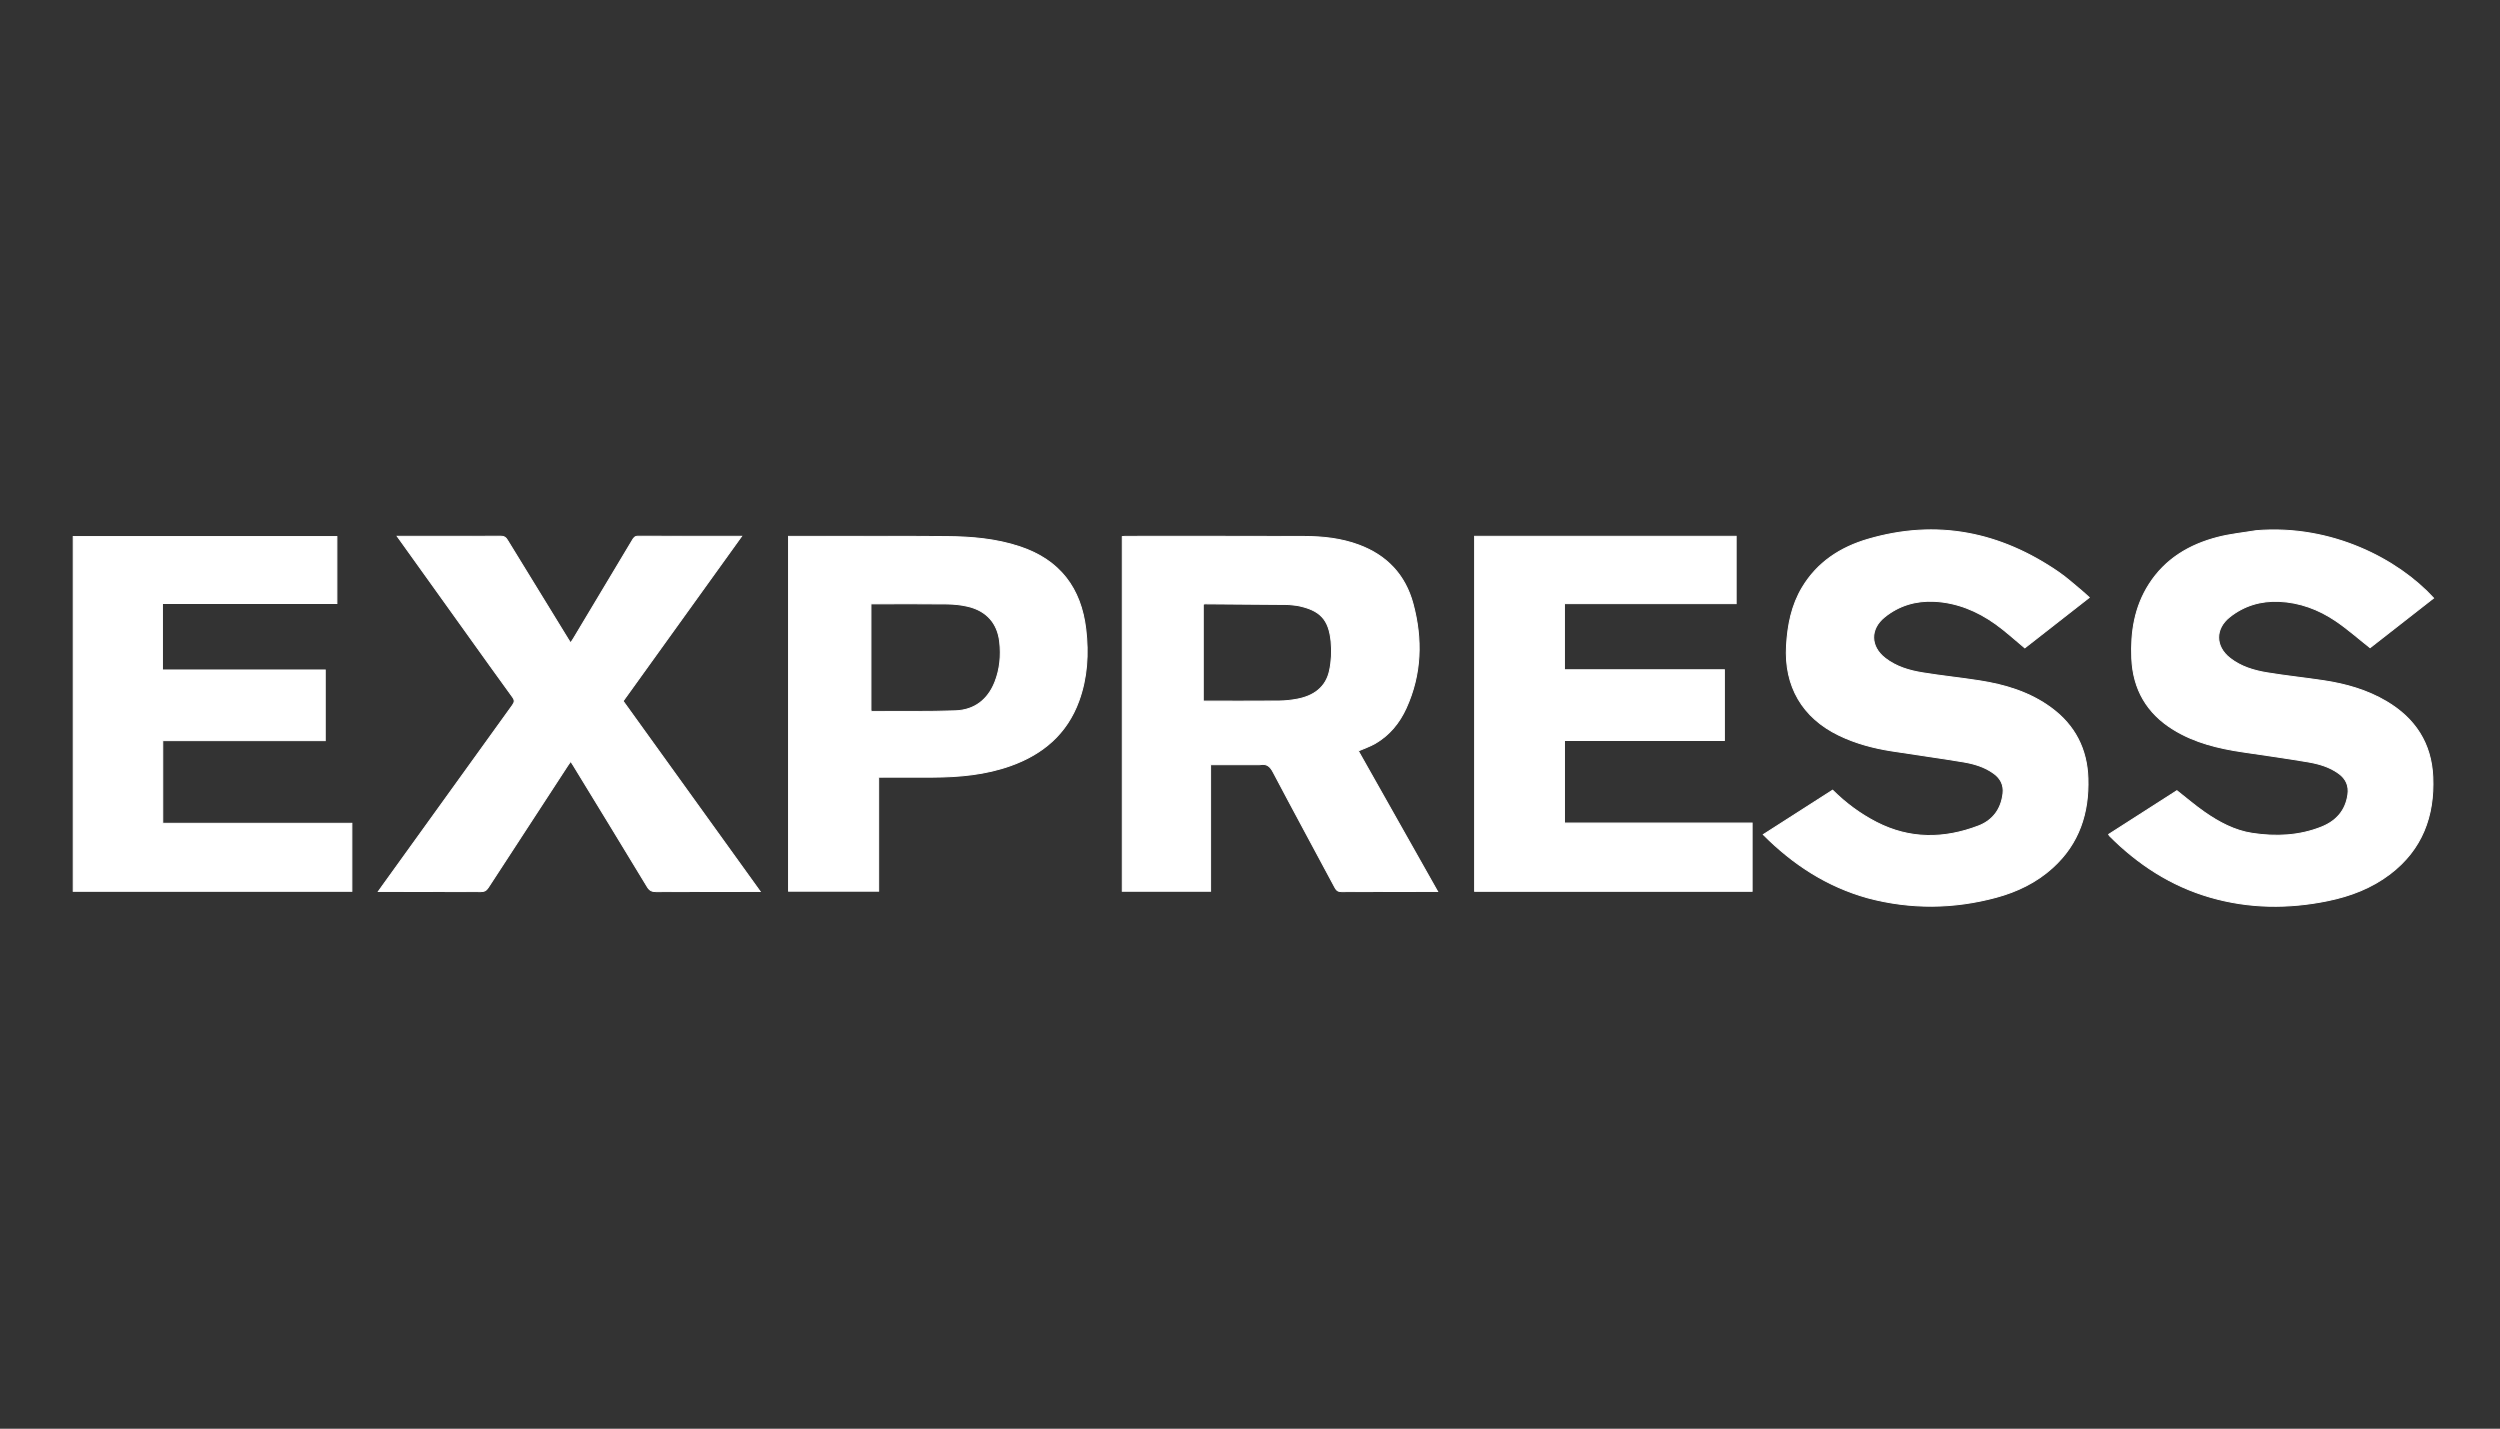 <svg version="1.1" id="Layer_1" xmlns="http://www.w3.org/2000/svg" xmlns:xlink="http://www.w3.org/1999/xlink" x="0px" y="0px" width="100%" viewBox="0 0 2560 1463" enable-background="new 0 0 2560 1463" xml:space="preserve">

<rect x="0" y="0" width="2560" height="1463" fill="#333333" stroke="none"/>

<path fill="#FEFEFE" opacity="1" stroke="none" d="
M1289.937,783.077 
	C1272.998,783.078 1256.548,783.078 1239.656,783.078 
	C1239.656,826.899 1239.656,869.643 1239.656,912.655 
	C1209.301,912.655 1179.395,912.655 1149.202,912.655 
	C1149.202,791.7 1149.202,670.78 1149.202,549.535 
	C1150.181,549.426 1151.283,549.195 1152.385,549.195 
	C1213.548,549.201 1274.711,549.1 1335.874,549.323 
	C1354.741,549.391 1373.439,551.429 1391.332,558.059 
	C1420.04,568.697 1438.986,588.747 1446.921,618.226 
	C1456.68,654.479 1455.678,690.414 1439.931,725.07 
	C1433.047,740.219 1422.743,752.832 1408.149,761.291 
	C1402.909,764.328 1397.037,766.273 1390.896,768.961 
	C1417.626,816.326 1444.676,864.257 1472.141,912.925 
	C1470.047,912.925 1468.643,912.925 1467.239,912.925 
	C1436.074,912.925 1404.908,912.856 1373.744,913.02 
	C1370.207,913.039 1368.558,911.802 1366.965,908.822 
	C1345.891,869.399 1324.519,830.133 1303.68,790.587 
	C1300.497,784.544 1297.064,781.689 1289.937,783.077 
M1328.412,619.986 
	C1324.766,619.639 1321.123,619.026 1317.474,618.99 
	C1289.648,618.709 1261.822,618.538 1233.996,618.355 
	C1233.372,618.351 1232.746,618.605 1232.146,618.733 
	C1232.146,651.834 1232.146,684.749 1232.146,717.923 
	C1258.227,717.923 1284.03,718.047 1309.832,717.834 
	C1316.122,717.782 1322.49,717.075 1328.671,715.883 
	C1345.138,712.707 1357.641,703.974 1361.382,687.024 
	C1363.528,677.298 1364.023,666.801 1363.039,656.871 
	C1360.76,633.87 1351.594,624.606 1328.412,619.986 
z" data-index="1" style="opacity: 1; visibility: visible; fill: rgb(255, 255, 255); stroke: rgb(255, 255, 255);"></path>
<path fill="#FEFEFE" opacity="1" stroke="none" d="
M2310.385,543.375 
	C2387.865,536.969 2455.786,572.943 2491.989,612.456 
	C2469.965,629.659 2447.96,646.846 2426.964,663.247 
	C2414.853,653.712 2403.658,643.736 2391.32,635.466 
	C2374.106,623.928 2354.878,616.768 2333.951,615.831 
	C2315.247,614.994 2297.998,620.014 2283.187,631.796 
	C2268.088,643.807 2268.194,661.879 2283.363,673.861 
	C2294.506,682.662 2307.826,686.659 2321.476,688.914 
	C2340.842,692.114 2360.402,694.109 2379.812,697.06 
	C2402.31,700.481 2424.003,706.653 2443.753,718.354 
	C2473.095,735.739 2489.729,761.179 2491.203,795.586 
	C2492.926,835.803 2480.191,869.946 2447.376,894.951 
	C2428.512,909.324 2406.848,917.589 2383.795,922.329 
	C2343.33,930.649 2303.027,930.277 2263.19,918.758 
	C2223.112,907.169 2189.293,885.092 2160,855.727 
	C2159.777,855.503 2159.675,855.156 2159.275,854.426 
	C2182.676,839.431 2206.102,824.42 2229.129,809.664 
	C2238.604,817.096 2247.565,824.807 2257.212,831.534 
	C2272.168,841.962 2288.234,850.608 2306.503,853.353 
	C2330.52,856.961 2354.379,855.988 2377.265,846.832 
	C2392.23,840.844 2401.865,830.167 2404.221,813.722 
	C2405.532,804.578 2402.264,797.397 2394.9,792.045 
	C2385.369,785.118 2374.264,781.996 2362.945,780.097 
	C2340.958,776.409 2318.878,773.277 2296.819,770.032 
	C2271.813,766.354 2247.491,760.533 2225.671,747.104 
	C2198.532,730.401 2184.297,706.009 2182.925,674.165 
	C2181.761,647.175 2185.876,621.36 2200.74,598.166 
	C2217.365,572.222 2242.052,557.639 2271.137,550.156 
	C2283.803,546.896 2296.976,545.609 2310.385,543.375 
z" data-index="2" style="opacity: 1; visibility: visible; fill: rgb(255, 255, 255); stroke: rgb(255, 255, 255);"></path>
<path fill="#FEFEFE" opacity="1" stroke="none" d="
M1912.542,919.427 
	C1870.708,907.773 1836.059,885.094 1805.613,854.61 
	C1829.43,839.352 1852.917,824.305 1876.592,809.138 
	C1889.902,822.36 1904.809,833.447 1921.503,842.027 
	C1955.666,859.584 1990.675,859.183 2025.829,845.807 
	C2040.634,840.174 2049.185,828.612 2051.066,812.622 
	C2052.095,803.871 2048.623,797.049 2041.577,791.948 
	C2032.168,785.136 2021.25,781.978 2010.096,780.125 
	C1985.805,776.088 1961.395,772.769 1937.064,768.957 
	C1918.437,766.038 1900.335,761.246 1883.243,753.024 
	C1845.673,734.95 1826.939,702.685 1829.382,661.023 
	C1830.617,639.962 1834.572,619.778 1845.572,601.473 
	C1861.072,575.681 1884.622,560.432 1912.769,552.187 
	C1983.323,531.518 2048.299,544.768 2108.201,586.011 
	C2116.537,591.75 2124.054,598.682 2131.898,605.125 
	C2134.328,607.121 2136.584,609.327 2139.394,611.865 
	C2116.755,629.553 2094.781,646.721 2073.391,663.433 
	C2063.237,655.048 2053.739,646.209 2043.253,638.763 
	C2024.646,625.551 2003.929,616.963 1980.887,615.788 
	C1962.008,614.826 1944.532,619.888 1929.703,631.942 
	C1914.671,644.161 1915.065,662.083 1930.369,673.995 
	C1941.566,682.71 1954.878,686.672 1968.536,688.906 
	C1987.908,692.074 2007.473,694.045 2026.869,697.077 
	C2053.406,701.226 2078.767,708.844 2100.726,725.112 
	C2124.782,742.935 2137.076,767.083 2138.046,796.85 
	C2139.208,832.504 2128.994,863.893 2101.942,888.457 
	C2085.344,903.528 2065.636,913.068 2044.205,918.864 
	C2000.561,930.667 1956.744,931.16 1912.542,919.427 
z" data-index="3" style="opacity: 1; visibility: visible; fill: rgb(255, 255, 255); stroke: rgb(255, 255, 255);"></path>
<path fill="#FEFEFE" opacity="1" stroke="none" d="
M74.958,750 
	C74.958,682.884 74.958,616.268 74.958,549.416 
	C165.121,549.416 254.865,549.416 344.975,549.416 
	C344.975,572.21 344.975,594.934 344.975,617.994 
	C285.565,617.994 226.032,617.994 166.338,617.994 
	C166.338,640.691 166.338,663.101 166.338,686.059 
	C222.002,686.059 277.39,686.059 333.046,686.059 
	C333.046,710.376 333.046,734.146 333.046,758.388 
	C277.746,758.388 222.512,758.388 166.672,758.388 
	C166.672,786.734 166.672,814.616 166.672,843.054 
	C230.926,843.054 295.48,843.054 360.322,843.054 
	C360.322,866.525 360.322,889.447 360.322,912.686 
	C265.414,912.686 170.525,912.686 74.958,912.686 
	C74.958,858.655 74.958,804.577 74.958,750 
z" data-index="4" style="opacity: 1; visibility: visible; fill: rgb(255, 255, 255); stroke: rgb(255, 255, 255);"></path>
<path fill="#FEFEFE" opacity="1" stroke="none" d="
M1755,549.191 
	C1762.813,549.191 1770.126,549.191 1777.819,549.191 
	C1777.819,572.158 1777.819,594.882 1777.819,618.129 
	C1719.455,618.129 1660.906,618.129 1601.985,618.129 
	C1601.985,640.89 1601.985,663.134 1601.985,685.818 
	C1656.303,685.818 1710.874,685.818 1765.771,685.818 
	C1765.771,710.13 1765.771,734.007 1765.771,758.256 
	C1711.271,758.256 1656.849,758.256 1602.02,758.256 
	C1602.02,786.518 1602.02,814.417 1602.02,842.79 
	C1665.792,842.79 1729.858,842.79 1794.172,842.79 
	C1794.172,866.363 1794.172,889.464 1794.172,912.724 
	C1699.386,912.724 1604.805,912.724 1510.013,912.724 
	C1510.013,791.582 1510.013,670.661 1510.013,549.191 
	C1591.613,549.191 1673.057,549.191 1755,549.191 
z" data-index="5" style="opacity: 1; visibility: visible; fill: rgb(255, 255, 255); stroke: rgb(255, 255, 255);"></path>
<path fill="#FEFEFE" opacity="1" stroke="none" d="
M477.346,647.666 
	C453.887,614.935 430.651,582.486 406.801,549.179 
	C408.77,549.179 409.822,549.179 410.875,549.179 
	C444.873,549.179 478.873,549.232 512.871,549.095 
	C516.172,549.082 517.856,550.193 519.532,552.938 
	C540.15,586.724 560.907,620.425 581.632,654.145 
	C582.41,655.411 583.229,656.652 584.31,658.345 
	C585.341,656.774 586.23,655.519 587.018,654.204 
	C607.19,620.545 627.36,586.884 647.496,553.203 
	C648.889,550.871 650.001,549.056 653.45,549.073 
	C688.278,549.248 723.107,549.179 759.371,549.179 
	C718.588,605.904 678.455,661.725 638.059,717.911 
	C684.624,782.601 731.254,847.38 778.435,912.925 
	C776.009,912.925 774.431,912.925 772.854,912.925 
	C739.188,912.925 705.522,912.844 671.857,913.025 
	C667.555,913.049 665.124,911.904 662.807,908.072 
	C637.68,866.519 612.316,825.109 587.011,783.664 
	C586.236,782.396 585.404,781.162 584.398,779.602 
	C583.227,781.289 582.16,782.749 581.173,784.261 
	C554.075,825.777 526.95,867.276 499.966,908.866 
	C498.017,911.87 496.044,913.031 492.422,913.015 
	C457.769,912.865 423.115,912.925 387.431,912.925 
	C389.087,910.576 390.345,908.759 391.636,906.965 
	C435.974,845.354 480.286,783.724 524.737,722.194 
	C527.087,718.941 527.179,716.938 524.777,713.642 
	C508.895,691.85 493.274,669.868 477.346,647.666 
z" data-index="6" style="opacity: 1; visibility: visible; fill: rgb(255, 255, 255); stroke: rgb(255, 255, 255);"></path>
<path fill="#FEFEFE" opacity="1" stroke="none" d="
M831,549.246 
	C877.483,549.274 923.468,549.062 969.449,549.424 
	C994.792,549.624 1019.971,551.764 1044.296,559.851 
	C1085.179,573.442 1106.992,602.293 1111.893,644.468 
	C1114.788,669.391 1113.403,694.077 1104.722,717.859 
	C1092.517,751.296 1068.056,772.132 1035.21,783.935 
	C1009.328,793.235 982.385,795.682 955.131,795.805 
	C936.831,795.888 918.531,795.821 899.759,795.821 
	C899.759,834.837 899.759,873.555 899.759,912.598 
	C868.762,912.598 838.237,912.598 807.472,912.598 
	C807.472,791.569 807.472,670.696 807.472,549.246 
	C815.281,549.246 822.89,549.246 831,549.246 
M891.849,718.465 
	C891.849,721.729 891.849,724.993 891.849,727.843 
	C892.64,728.313 892.783,728.474 892.926,728.473 
	C921.418,728.358 949.935,728.902 978.394,727.873 
	C997.692,727.176 1011.489,716.735 1018.72,698.555 
	C1023.997,685.288 1025.238,671.304 1023.674,657.285 
	C1021.521,638 1010.131,625.388 991.124,620.901 
	C984.226,619.273 976.981,618.529 969.881,618.444 
	C945.552,618.152 921.217,618.332 896.884,618.332 
	C895.291,618.332 893.698,618.332 891.849,618.332 
	C891.849,651.83 891.849,684.652 891.849,718.465 
z" data-index="7" style="opacity: 1; visibility: visible; fill: rgb(255, 255, 255); stroke: rgb(255, 255, 255);"></path>

<path fill="#020202" opacity="1" stroke="none" d="
M891.849,717.969 
	C891.849,684.652 891.849,651.83 891.849,618.332 
	C893.698,618.332 895.291,618.332 896.884,618.332 
	C921.217,618.332 945.552,618.152 969.881,618.444 
	C976.981,618.529 984.226,619.273 991.124,620.901 
	C1010.131,625.388 1021.521,638 1023.674,657.285 
	C1025.238,671.304 1023.997,685.288 1018.72,698.555 
	C1011.489,716.735 997.692,727.176 978.394,727.873 
	C949.935,728.902 921.418,728.358 892.926,728.473 
	C892.783,728.474 892.64,728.313 891.849,727.843 
	C891.849,724.993 891.849,721.729 891.849,717.969 
z" data-index="9" style="opacity: 1; visibility: hidden;"></path>
</svg>